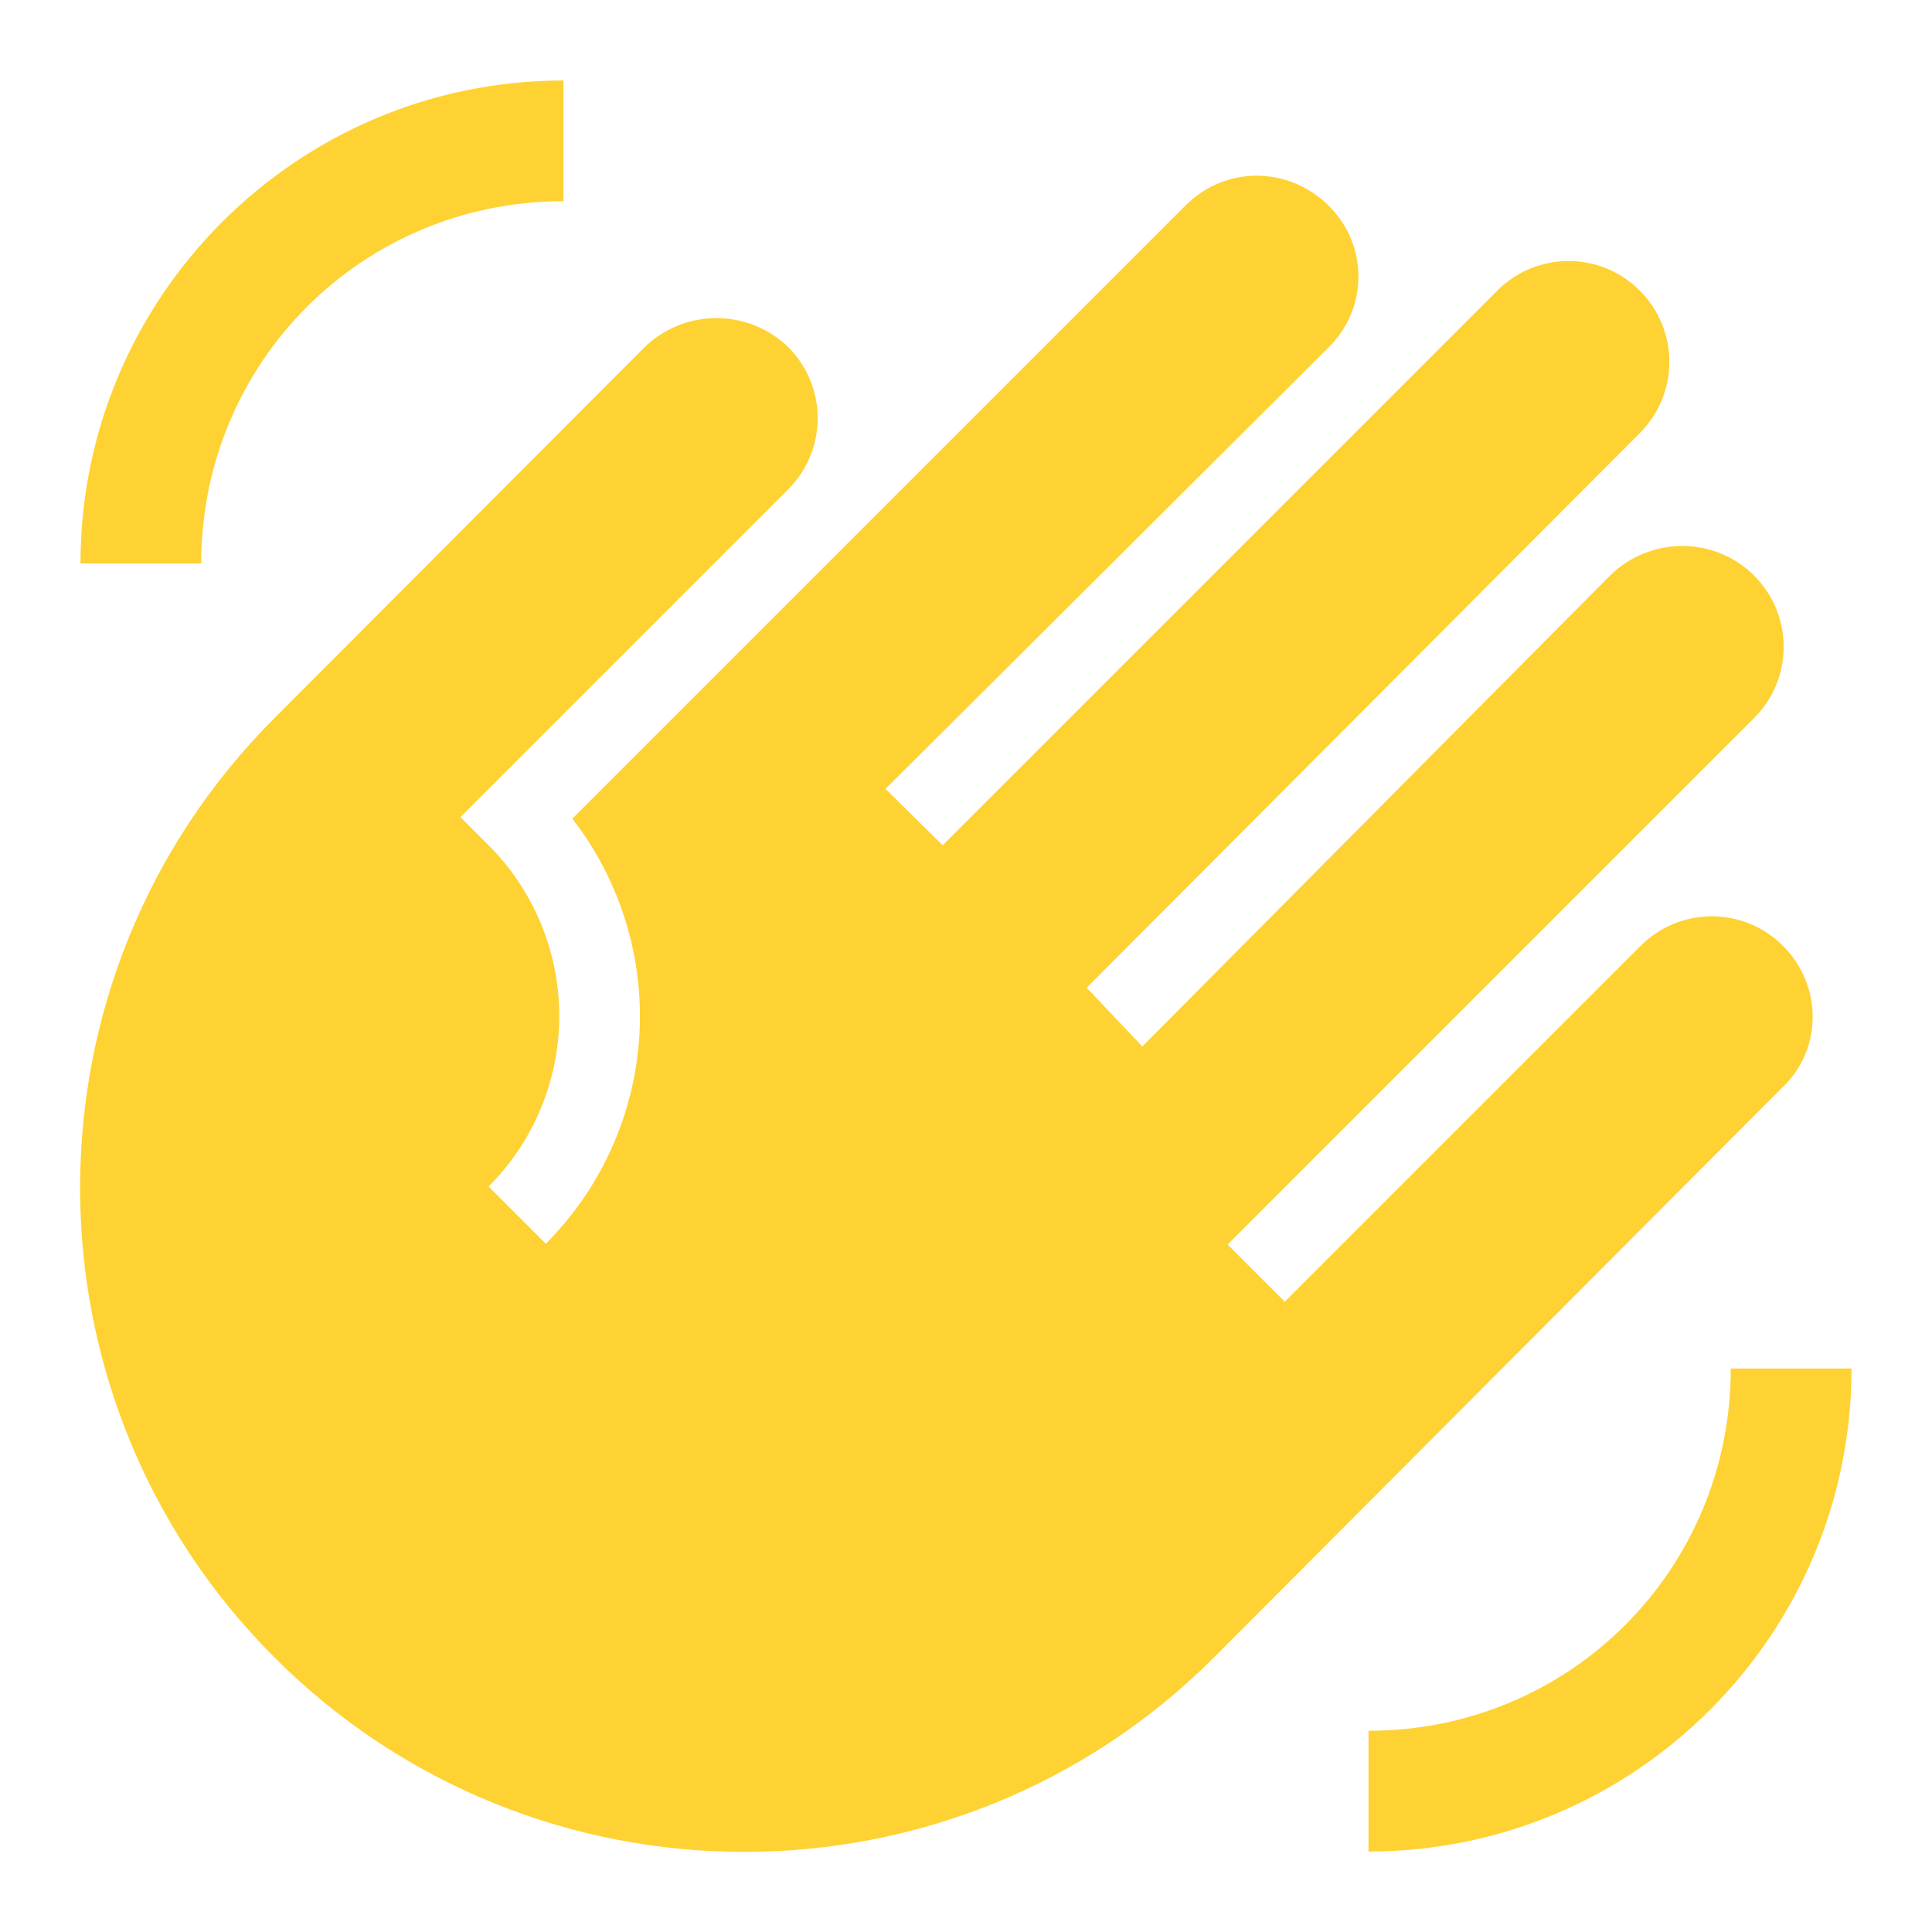 <svg width="32" height="32" viewBox="0 0 32 32" fill="none" xmlns="http://www.w3.org/2000/svg">
<g id="mdi:hand-wave">
<path id="Vector" d="M30.667 22.667C30.667 27.08 27.08 30.667 22.667 30.667V28.667C26 28.667 28.667 26 28.667 22.667H30.667ZM1.333 9.333C1.333 4.92 4.92 1.333 9.333 1.333V3.333C6 3.333 3.333 6 3.333 9.333H1.333ZM10.667 5.76L4.547 11.893C0.253 16.187 0.253 23.16 4.547 27.453C8.84 31.747 15.813 31.747 20.107 27.453L29.533 18C30.187 17.373 30.187 16.32 29.533 15.667C29.378 15.511 29.195 15.388 28.992 15.304C28.79 15.22 28.573 15.177 28.353 15.177C28.134 15.177 27.917 15.22 27.715 15.304C27.512 15.388 27.328 15.511 27.173 15.667L21.28 21.56L20.333 20.613L29.053 11.893C29.707 11.24 29.707 10.187 29.053 9.533C28.4 8.88 27.333 8.88 26.667 9.533L18.92 17.333L18 16.36L27.16 7.173C27.813 6.52 27.813 5.467 27.16 4.813C26.507 4.16 25.453 4.16 24.8 4.813L15.613 14L14.667 13.067L22 5.76C22.667 5.107 22.667 4.053 22 3.4C21.333 2.747 20.293 2.747 19.64 3.4L9.48 13.56C10.275 14.586 10.67 15.867 10.589 17.163C10.508 18.459 9.957 19.681 9.04 20.6L8.093 19.653C8.842 18.903 9.263 17.887 9.263 16.827C9.263 15.767 8.842 14.75 8.093 14L7.627 13.533L13.053 8.107C13.707 7.453 13.707 6.4 13.053 5.747C12.387 5.107 11.333 5.107 10.667 5.76Z" fill="#FFD233"/>
</g>
</svg>
